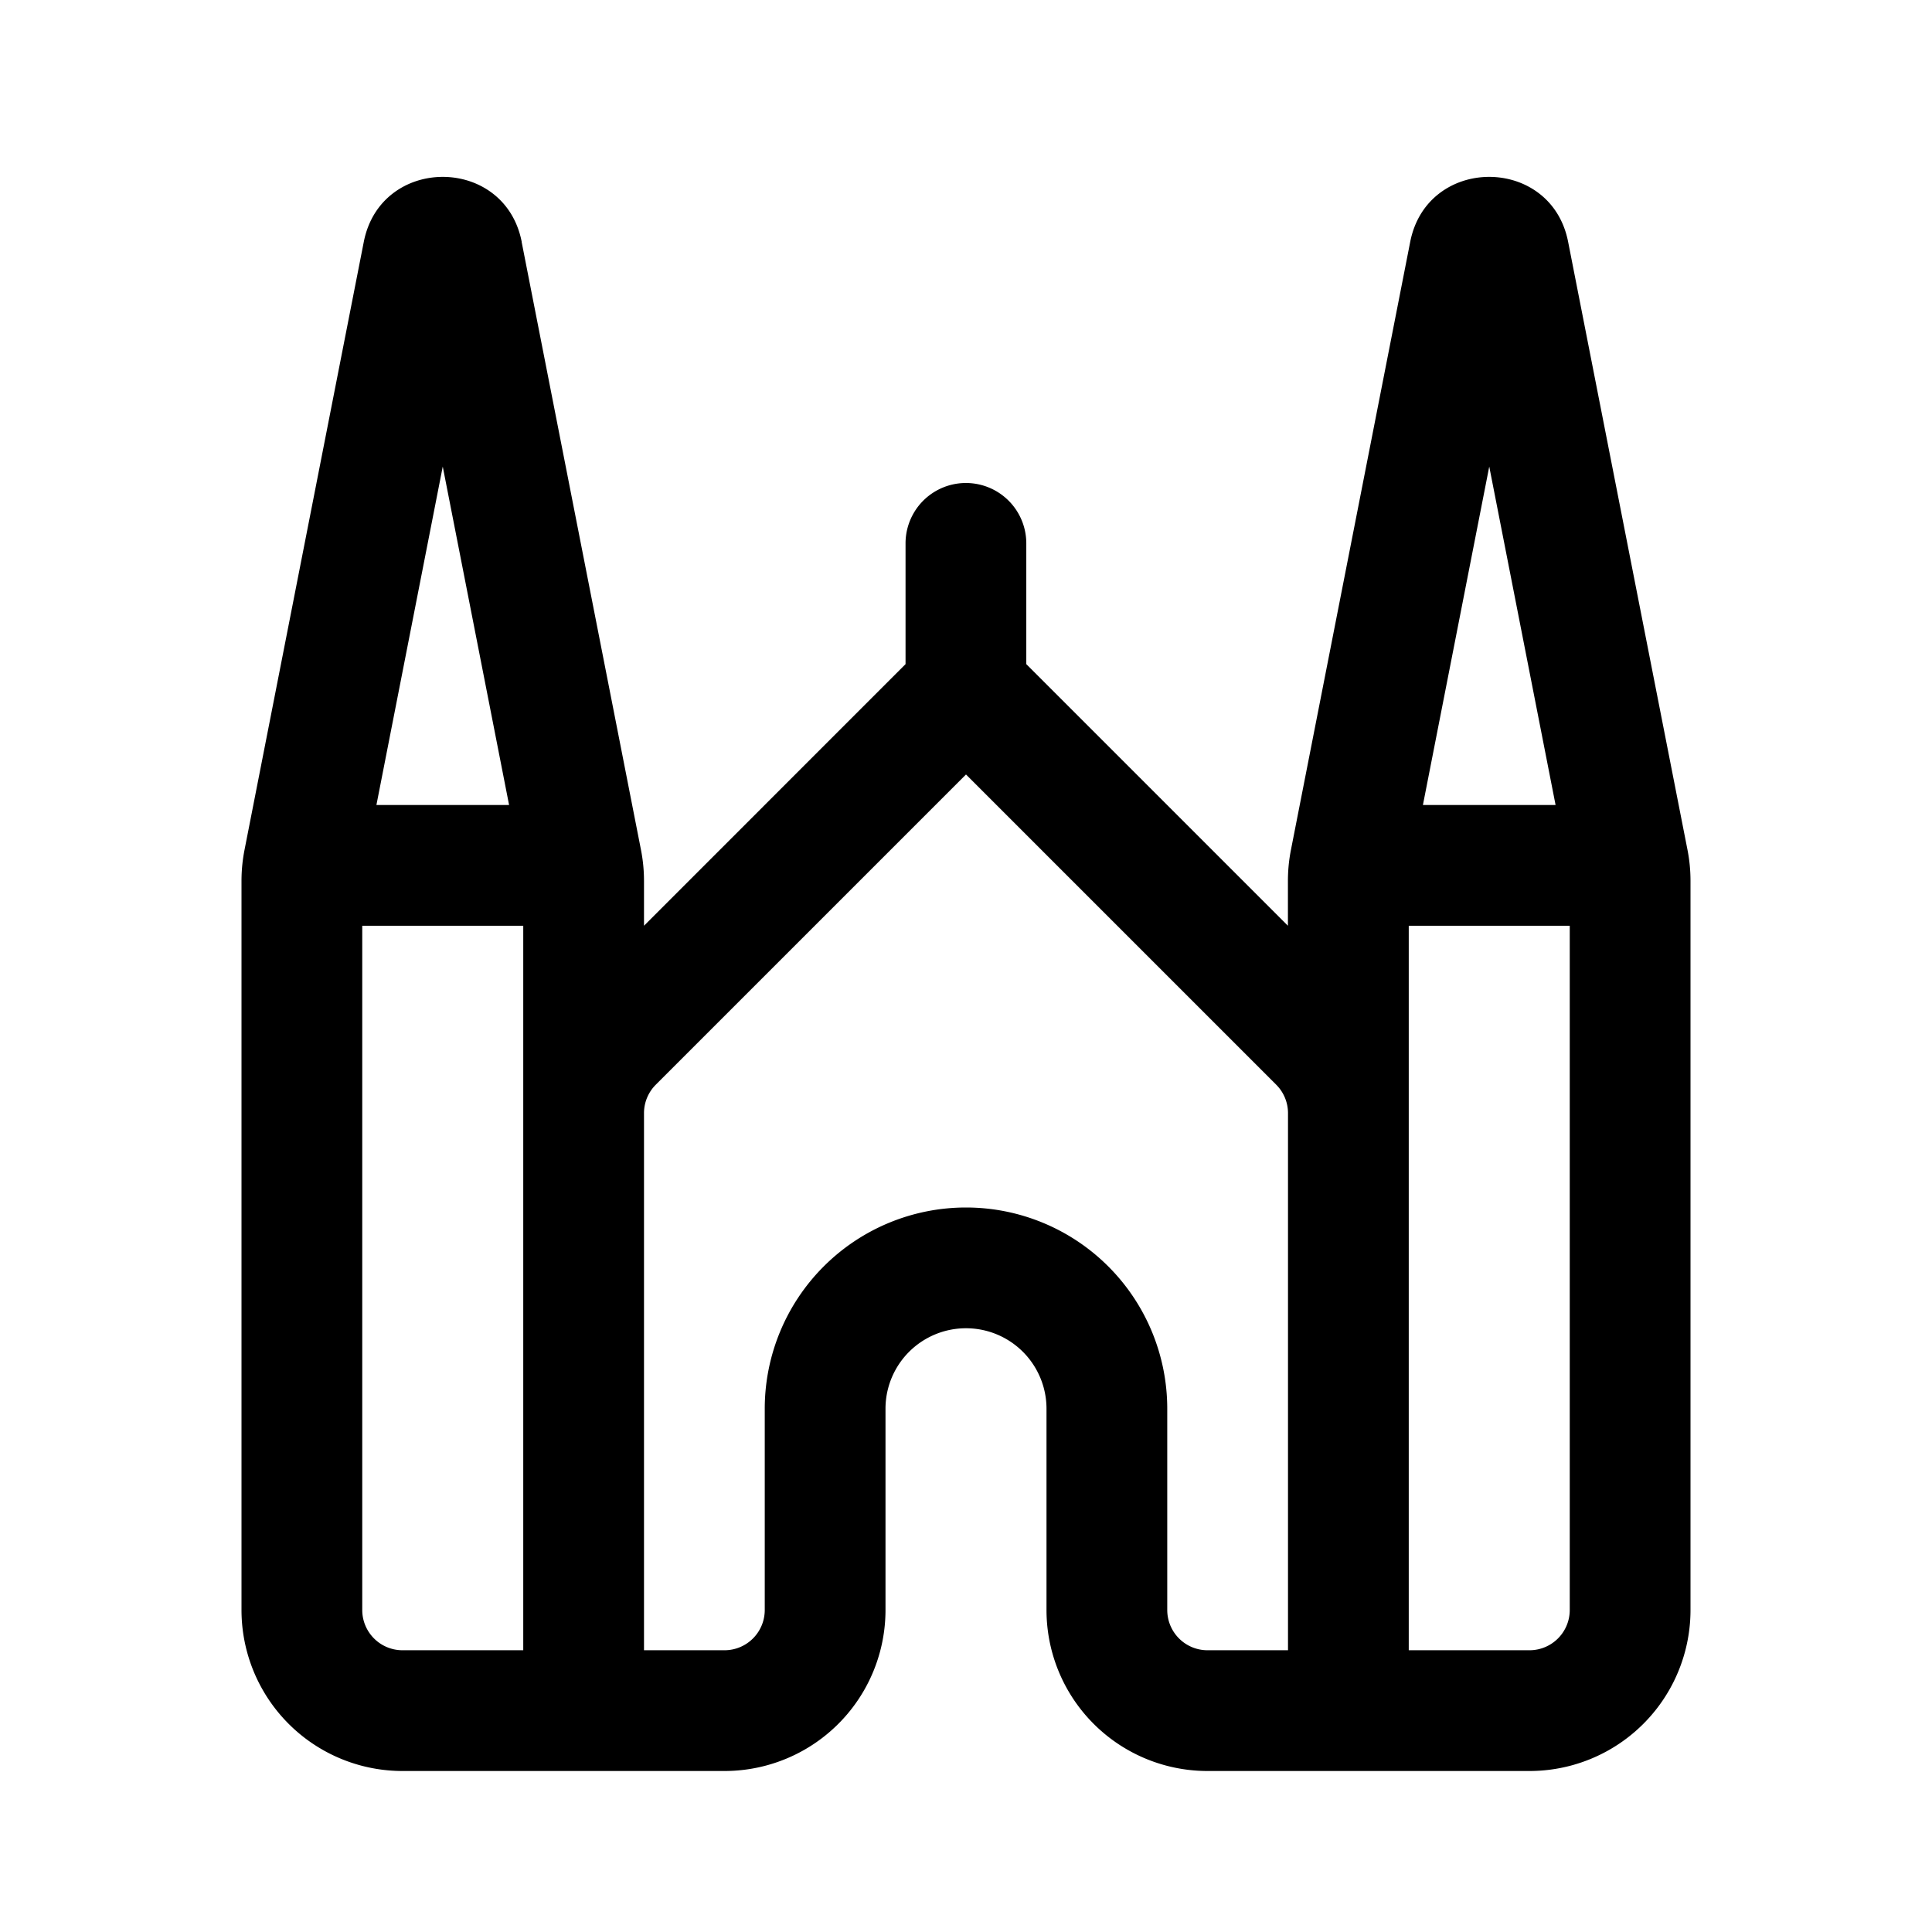 <svg xmlns="http://www.w3.org/2000/svg" width="24" height="24" fill="currentColor" viewBox="0 0 24 24">
  <path fill-rule="evenodd" d="M6.481 3.005c-.21-1.077-1.751-1.077-1.962 0L3.037 10.56a2.001 2.001 0 0 0-.037.384V20a2 2 0 0 0 2 2h4a2 2 0 0 0 2-2v-2.5a1 1 0 1 1 2 0V20a2 2 0 0 0 2 2h4a2 2 0 0 0 2-2v-9.056c0-.129-.012-.258-.037-.385L19.48 3.005c-.21-1.077-1.751-1.077-1.962 0l-1.482 7.555a1.996 1.996 0 0 0-.037.384v.556l-3.25-3.25v-1.5a.75.75 0 0 0-1.5 0v1.5L8 11.5v-.556a2 2 0 0 0-.037-.384L6.48 3.005ZM6.324 10H4.676L5.5 5.796 6.324 10ZM8 20.5v-6.676a.5.5 0 0 1 .146-.349L12 9.621l3.854 3.854a.5.5 0 0 1 .146.349V20.5h-1a.5.5 0 0 1-.5-.5v-2.5a2.5 2.5 0 0 0-5 0V20a.5.5 0 0 1-.5.5H8Zm-1.5-6.683V11.5h-2V20a.5.5 0 0 0 .5.5h1.5v-6.683ZM19.324 10h-1.648l.824-4.204.824 4.204ZM17.5 20.5H19a.5.5 0 0 0 .5-.5v-8.5h-2v9Z" clip-rule="evenodd"/>
</svg>
